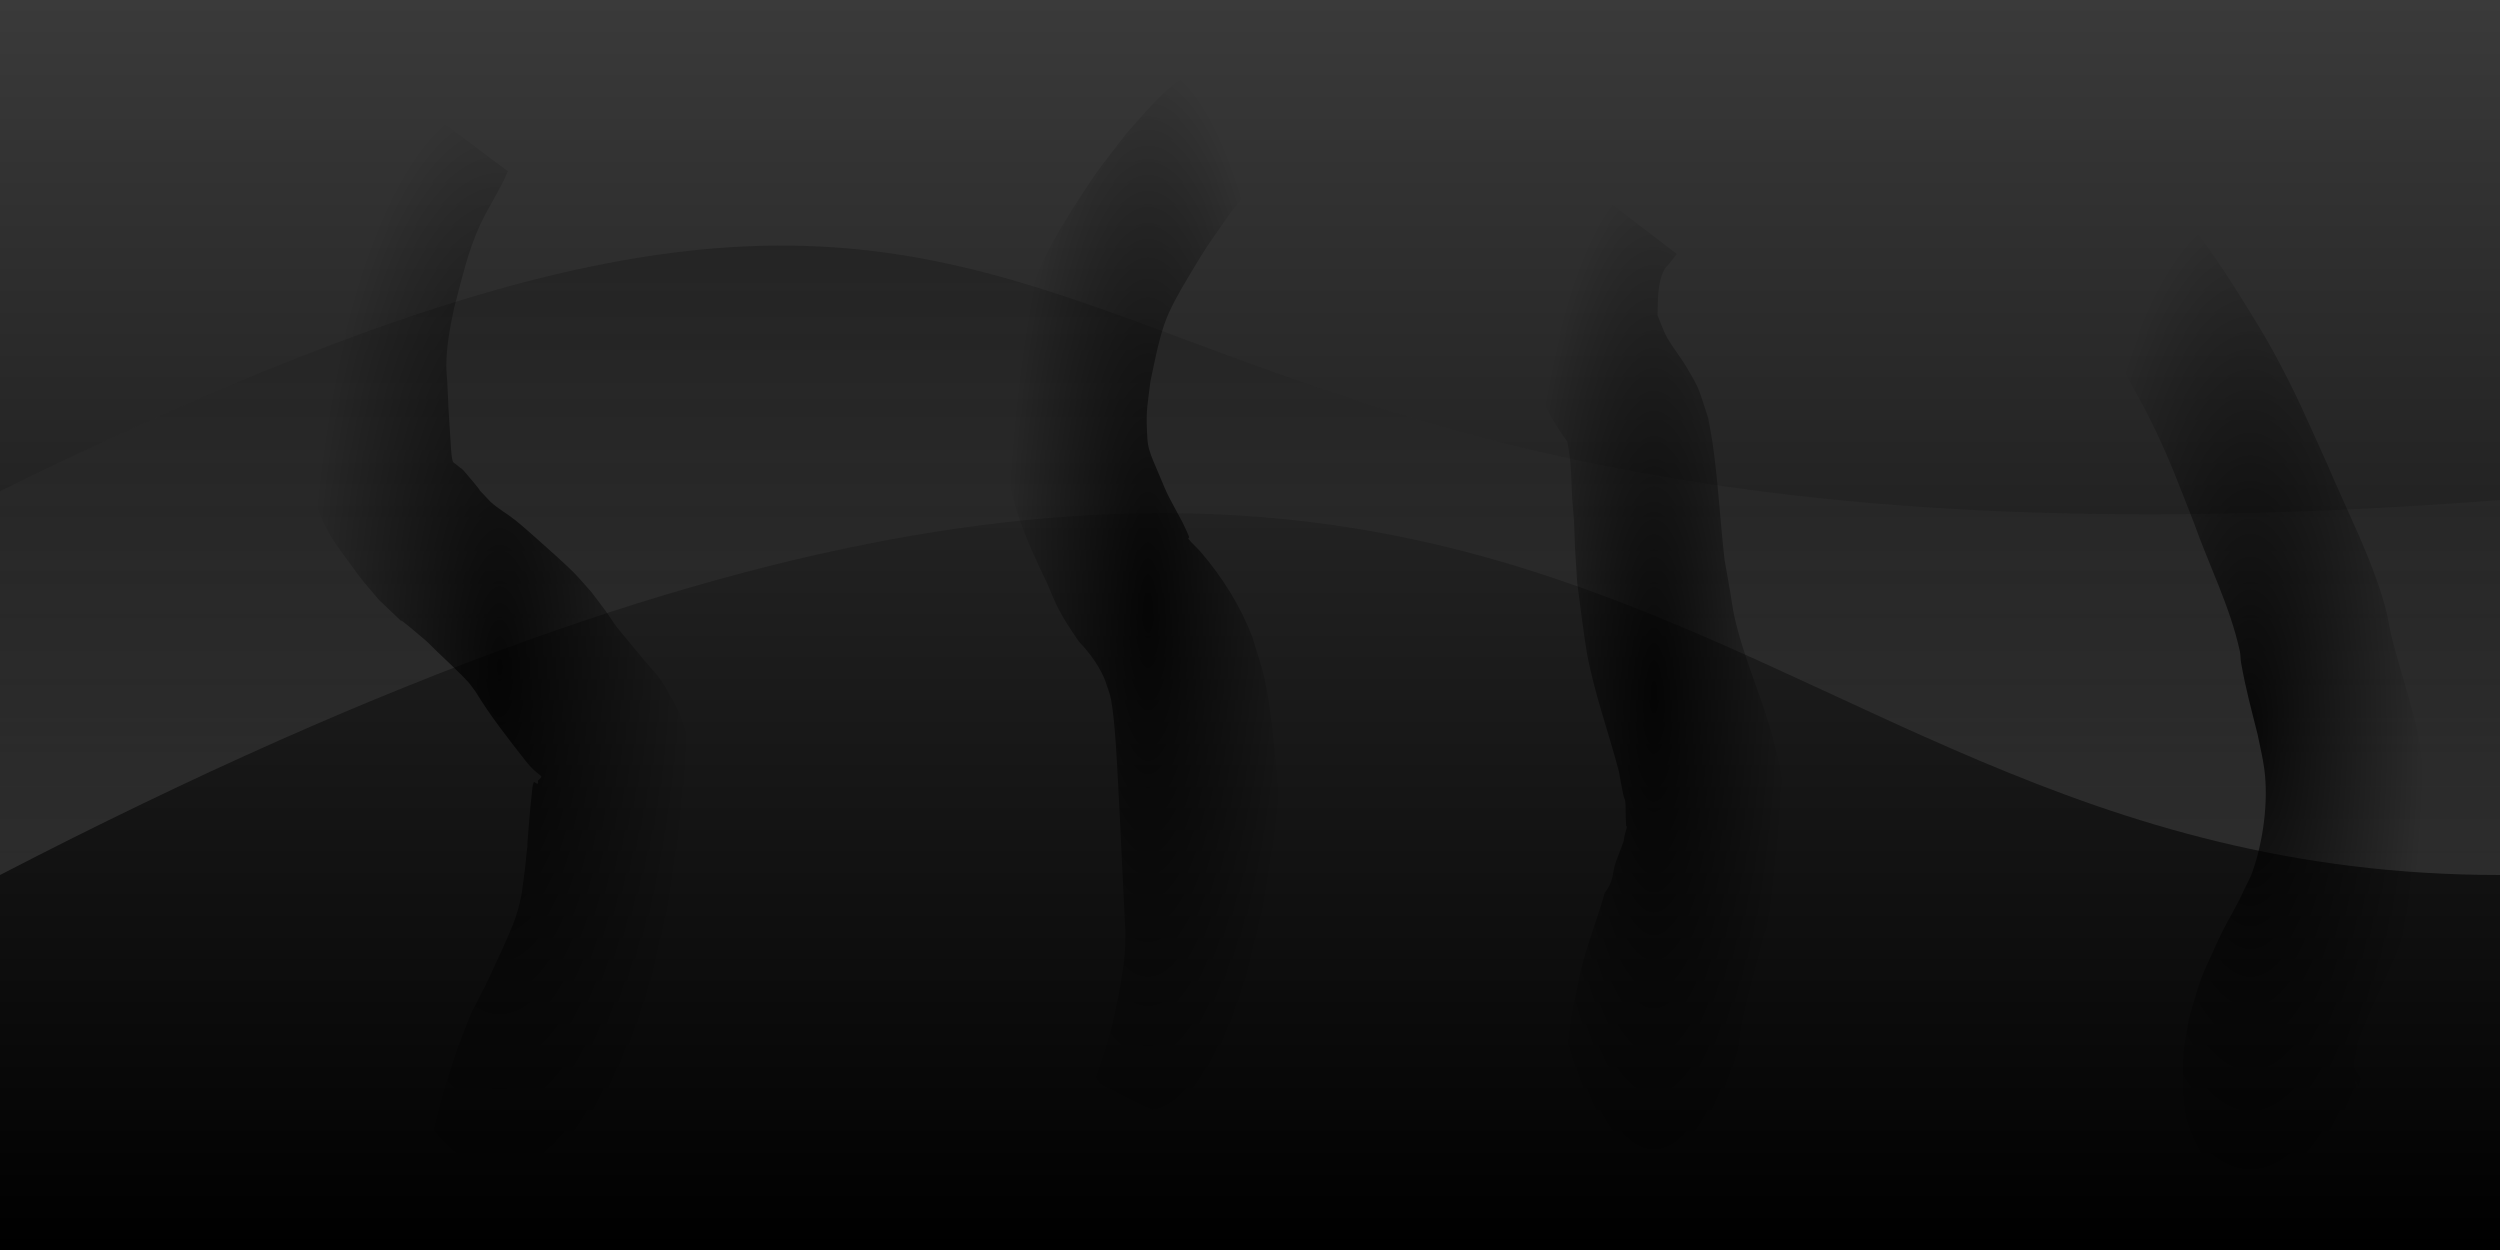 <svg xmlns="http://www.w3.org/2000/svg" xmlns:svg="http://www.w3.org/2000/svg" xmlns:xlink="http://www.w3.org/1999/xlink" id="svg2" width="100" height="50" version="1.1"><defs id="defs4"><linearGradient id="linearGradient5866"><stop style="stop-color:#121212;stop-opacity:.61" id="stop5868" offset="0"/><stop style="stop-color:#505050;stop-opacity:.603" id="stop5870" offset="1"/></linearGradient><linearGradient id="linearGradient5834"><stop style="stop-color:#000;stop-opacity:1" id="stop5836" offset="0"/><stop style="stop-color:#000;stop-opacity:0" id="stop5838" offset="1"/></linearGradient><linearGradient id="linearGradient5784"><stop style="stop-color:#000;stop-opacity:1" id="stop5786" offset="0"/><stop style="stop-color:#000;stop-opacity:0" id="stop5788" offset="1"/></linearGradient><linearGradient id="linearGradient4988"><stop style="stop-color:#000;stop-opacity:.659" id="stop4990" offset="0"/><stop style="stop-color:#000;stop-opacity:.667" id="stop4992" offset="1"/></linearGradient><linearGradient id="linearGradient5139"><stop style="stop-color:#b50000;stop-opacity:1" id="stop5141" offset="0"/><stop style="stop-color:#910000;stop-opacity:1" id="stop5143" offset="1"/></linearGradient><linearGradient id="linearGradient4985"><stop style="stop-color:#810505;stop-opacity:1" id="stop4987" offset="0"/><stop style="stop-color:#f11717;stop-opacity:1" id="stop4989" offset="1"/></linearGradient><linearGradient id="linearGradient3923"><stop style="stop-color:#0227df;stop-opacity:1" id="stop3925" offset="0"/><stop style="stop-color:#49a4bf;stop-opacity:1" id="stop3927" offset="1"/></linearGradient><linearGradient id="linearGradient3718"><stop style="stop-color:#3c44ff;stop-opacity:1" id="stop3720" offset="0"/><stop style="stop-color:#17044f;stop-opacity:1" id="stop3722" offset="1"/></linearGradient><linearGradient id="linearGradient3612"><stop id="stop3614" offset="0" style="stop-color:#645151;stop-opacity:1"/><stop id="stop3616" offset="1" style="stop-color:#5a2929;stop-opacity:1"/></linearGradient><linearGradient id="linearGradient3596"><stop style="stop-color:#341c1c;stop-opacity:1" id="stop3598" offset="0"/><stop style="stop-color:#983a3a;stop-opacity:1" id="stop3600" offset="1"/></linearGradient><linearGradient id="linearGradient3612-0"><stop id="stop3614-7" offset="0" style="stop-color:#ff5959;stop-opacity:1"/><stop id="stop3616-4" offset="1" style="stop-color:#ffa8a8;stop-opacity:1"/></linearGradient><linearGradient id="linearGradient3602-3" x1="100" x2="100" y1="1012.362" y2="962.362" gradientTransform="translate(0,-10)" gradientUnits="userSpaceOnUse" xlink:href="#linearGradient3596-7"/><linearGradient id="linearGradient3596-7"><stop style="stop-color:#d20000;stop-opacity:1" id="stop3598-9" offset="0"/><stop style="stop-color:#f55;stop-opacity:1" id="stop3600-0" offset="1"/></linearGradient><linearGradient id="linearGradient3929-7" x1="30.875" x2="69.747" y1="72.308" y2="72.308" gradientTransform="translate(-0.251,949.35)" gradientUnits="userSpaceOnUse" xlink:href="#linearGradient3923-0"/><linearGradient id="linearGradient3923-0"><stop style="stop-color:#0227df;stop-opacity:1" id="stop3925-4" offset="0"/><stop style="stop-color:#49a4bf;stop-opacity:1" id="stop3927-9" offset="1"/></linearGradient><linearGradient id="linearGradient4991" x1="55" x2="55" y1="100" y2="0" gradientTransform="matrix(1,0,0,0.5,0,952.362)" gradientUnits="userSpaceOnUse" xlink:href="#linearGradient4985"/><linearGradient id="linearGradient5017" x1="-.502" x2="100" y1="52.5" y2="52.5" gradientUnits="userSpaceOnUse" xlink:href="#linearGradient3596-7"/><linearGradient id="linearGradient5145" x1="50" x2="50" y1="100" y2="0" gradientTransform="matrix(1,0,0,0.5,0,952.362)" gradientUnits="userSpaceOnUse" xlink:href="#linearGradient5139"/><linearGradient id="linearGradient5139-3"><stop style="stop-color:#b50000;stop-opacity:1" id="stop5141-7" offset="0"/><stop style="stop-color:#910000;stop-opacity:1" id="stop5143-5" offset="1"/></linearGradient><linearGradient id="linearGradient4991-9" x1="55" x2="55" y1="100" y2="0" gradientTransform="matrix(1,0,0,0.5,0,952.362)" gradientUnits="userSpaceOnUse" xlink:href="#linearGradient4985-2"/><linearGradient id="linearGradient4985-2"><stop style="stop-color:#3a3a3a;stop-opacity:1" id="stop4987-2" offset="0"/><stop style="stop-color:#000;stop-opacity:1" id="stop4989-8" offset="1"/></linearGradient><linearGradient id="linearGradient2876" x1="55" x2="55" y1="100" y2="0" gradientTransform="matrix(1,0,0,0.5,-100,-1052.362)" gradientUnits="userSpaceOnUse" xlink:href="#linearGradient4985-2"/><linearGradient id="linearGradient4998" x1="0" x2="100" y1="25" y2="25" gradientUnits="userSpaceOnUse" xlink:href="#linearGradient4988"/><radialGradient id="radialGradient5848" cx="19.988" cy="26.69" r="7.725" fx="19.988" fy="26.69" gradientTransform="matrix(1,0,0,2.97,0,-52.587)" gradientUnits="userSpaceOnUse" xlink:href="#linearGradient5834"/><radialGradient id="radialGradient5850" cx="45.921" cy="24.358" r="5.749" fx="45.921" fy="24.358" gradientTransform="matrix(1,0,0,3.829,0,-68.902)" gradientUnits="userSpaceOnUse" xlink:href="#linearGradient5834"/><radialGradient id="radialGradient5852" cx="66.159" cy="27.738" r="5.328" fx="66.159" fy="27.738" gradientTransform="matrix(1,0,0,3.906,0,-80.617)" gradientUnits="userSpaceOnUse" xlink:href="#linearGradient5834"/><radialGradient id="radialGradient5854" cx="90.019" cy="29.066" r="6.979" fx="90.019" fy="29.066" gradientTransform="matrix(1,0,0,2.996,0,-58.031)" gradientUnits="userSpaceOnUse" xlink:href="#linearGradient5834"/><linearGradient id="linearGradient5872" x1="50" x2="50" y1="0" y2="50" gradientUnits="userSpaceOnUse" xlink:href="#linearGradient5866"/></defs><g id="layer1" transform="translate(0,-1002.362)"><rect style="fill:url(#linearGradient2876);fill-opacity:1;fill-rule:nonzero;stroke:none" id="rect4975-9" width="100" height="50" x="-100" y="-1052.362" transform="scale(-1,-1)"/><path style="fill:url(#linearGradient5872);stroke:none;stroke-width:1px;stroke-linecap:butt;stroke-linejoin:miter;stroke-opacity:1;fill-opacity:1" id="path5856" d="M -0.144,19.716 C 50,-5 35,25 100,20 l 0,15 C 66.667,35 62.942,2.43 0,35 L -0.144,19.716 z" transform="translate(0,1002.362)"/><path style="opacity:.81;fill:url(#radialGradient5848);fill-opacity:1;fill-rule:nonzero;stroke:none" id="path5774" d="m 20.312,6.848 c -0.052,0.12 -0.098,0.243 -0.156,0.36 -0.3,0.605 -0.668,1.176 -0.953,1.788 -0.49,1.053 -0.746,2.227 -1.043,3.342 -0.158,0.755 -0.308,1.53 -0.307,2.306 1.15e-4,0.211 0.027,0.421 0.037,0.632 0.104,2.055 -0.027,-0.166 0.12,2.205 0.032,0.319 0.02,0.645 0.095,0.956 0.019,0.079 0.115,0.115 0.176,0.169 0.269,0.236 0.087,0.007 0.417,0.396 0.981,1.157 0.023,0.114 0.921,1.069 0.306,0.283 0.676,0.481 0.999,0.741 0.311,0.25 0.606,0.519 0.905,0.782 0.306,0.268 1.136,1.011 1.426,1.307 0.241,0.247 0.464,0.512 0.695,0.768 0.195,0.258 0.394,0.513 0.585,0.775 0.158,0.218 0.298,0.449 0.46,0.663 0.071,0.093 1.145,1.381 1.169,1.41 0.199,0.238 0.424,0.457 0.596,0.715 0.269,0.406 0.48,0.848 0.72,1.273 0.439,1.317 0.508,1.209 0.54,2.664 0.005,0.215 -0.125,1.766 -0.138,2.074 -0.011,0.286 -0.005,0.572 -0.007,0.858 -0.018,0.372 -0.035,0.743 -0.053,1.115 -0.099,0.985 -0.141,1.688 -0.37,2.672 -0.448,1.927 -1.283,3.751 -2.099,5.543 -0.655,2.02 -1.022,4.122 -1.395,6.208 0,0 -7.015,-1.404 -7.015,-1.404 l 0,0 c 0.58,-2.636 1.174,-5.29 2.246,-7.778 0.632,-1.225 0.445,-0.829 1.031,-2.104 0.213,-0.463 0.583,-1.248 0.741,-1.755 0.235,-0.752 0.242,-1.08 0.346,-1.865 0.212,-1.984 -0.014,0.232 0.178,-2.033 0.028,-0.326 0.058,-0.652 0.097,-0.976 0.018,-0.146 0.014,-0.301 0.075,-0.435 0.024,-0.053 0.212,0.204 0.165,-0.062 0.302,-0.281 0.096,-0.043 -0.5,-0.803 -0.703,-0.896 -1.408,-1.796 -2.002,-2.77 -0.1,-0.13 -0.19,-0.267 -0.3,-0.389 -0.286,-0.317 -0.925,-0.91 -1.219,-1.192 -0.171,-0.164 -0.332,-0.339 -0.512,-0.492 -2.056,-1.756 0.217,0.346 -1.821,-1.582 -0.685,-0.809 -0.558,-0.627 -1.125,-1.406 -0.541,-0.742 -0.953,-1.245 -1.281,-2.136 -0.461,-1.249 -0.404,-1.587 -0.485,-2.82 0.003,-0.403 0.011,-0.806 0.01,-1.209 -0.004,-1.103 -0.053,-1.193 0.023,-2.281 0.08,-1.146 0.308,-2.281 0.63,-3.382 0.295,-0.888 0.691,-2.134 1.05,-2.996 0.588,-1.414 1.417,-2.707 2.188,-4.024 0,0 4.14,3.105 4.14,3.105 z" transform="translate(0,1002.362)"/><path style="opacity:.81;fill:url(#radialGradient5852);fill-opacity:1;fill-rule:nonzero;stroke:none" id="path5778" d="m 61.516,45.391 c 0.27,-0.516 0.483,-0.874 0.668,-1.427 0.077,-0.229 0.12,-0.467 0.178,-0.701 0.076,-0.305 0.158,-0.609 0.223,-0.916 0.128,-0.597 0.192,-1.111 0.28,-1.716 0.078,-0.393 0.152,-0.786 0.235,-1.178 0.068,-0.322 0.13,-0.646 0.217,-0.963 0.256,-0.934 0.609,-1.84 0.871,-2.773 0.402,-0.527 0.284,-0.788 0.451,-1.252 0.098,-0.274 0.213,-0.543 0.306,-0.819 0.019,-0.056 0.014,-0.117 0.027,-0.175 0.031,-0.132 0.071,-0.262 0.106,-0.393 -0.053,-0.199 -0.012,0.386 -0.048,-0.387 -0.009,-0.208 0.005,-0.417 -0.018,-0.624 -0.01,-0.093 -0.06,-0.178 -0.08,-0.27 -0.067,-0.314 -0.119,-0.63 -0.178,-0.946 -0.415,-1.577 -0.979,-3.117 -1.276,-4.725 -0.098,-0.531 -0.311,-2.214 -0.391,-2.828 -0.029,-0.469 -0.059,-0.938 -0.088,-1.406 -0.014,-0.367 -0.021,-0.735 -0.042,-1.102 -0.017,-0.294 -0.055,-0.587 -0.072,-0.88 -0.019,-0.319 -0.02,-0.639 -0.039,-0.958 -0.04,-0.662 -0.056,-0.678 -0.15,-1.282 -0.486,-0.659 -0.887,-1.38 -1.21,-2.133 -0.13,-0.303 -0.235,-0.617 -0.352,-0.926 -0.091,-0.474 -0.227,-0.941 -0.272,-1.422 -0.123,-1.319 0.094,-2.894 0.62,-4.113 0.439,-1.017 0.736,-1.315 1.371,-2.15 0,0 4.219,3.234 4.219,3.234 l 0,0 c -0.104,0.133 -0.206,0.267 -0.312,0.399 -0.059,0.073 -0.137,0.132 -0.181,0.214 -0.297,0.562 -0.255,1.224 -0.279,1.836 0.085,0.212 0.26,0.679 0.388,0.904 0.173,0.304 0.576,0.842 0.734,1.106 0.624,1.046 0.505,0.905 0.902,2.087 0.056,0.31 0.121,0.618 0.167,0.929 0.235,1.579 0.309,3.18 0.493,4.765 0.073,0.414 0.146,0.827 0.218,1.241 0.059,0.34 0.099,0.683 0.174,1.02 0.369,1.657 1.096,3.207 1.536,4.843 0.239,0.964 0.321,1.215 0.481,2.246 0.026,0.168 0.027,0.338 0.039,0.507 0.053,0.772 0.102,1.549 -0.055,2.315 -0.149,0.699 -0.113,0.595 -0.358,1.392 -0.015,0.049 -0.047,0.093 -0.061,0.143 -0.23,0.827 -0.022,0.332 -0.373,1.261 -0.006,0.016 -0.006,-0.033 -0.009,-0.05 -0.315,1.37 -0.775,2.703 -0.973,4.099 -0.23,2.464 -0.604,4.916 -1.768,7.138 0,0 -6.323,-3.161 -6.323,-3.161 z" transform="translate(0,1002.362)"/><path style="opacity:.81;fill:url(#radialGradient5850);fill-opacity:1;fill-rule:nonzero;stroke:none" id="path5780" d="m 43.745,43.247 c 0.504,-1.159 0.805,-2.379 1.031,-3.619 0.191,-1.045 0.29,-1.789 0.216,-2.814 -0.091,-1.772 -0.163,-3.545 -0.26,-5.317 -0.049,-0.884 -0.117,-2.55 -0.286,-3.494 -0.048,-0.269 -0.16,-0.523 -0.239,-0.784 -0.201,-0.495 -0.497,-0.927 -0.842,-1.328 -0.085,-0.099 -0.183,-0.186 -0.256,-0.294 -0.258,-0.382 -0.516,-0.767 -0.735,-1.173 -0.192,-0.355 -0.329,-0.736 -0.494,-1.104 -0.812,-1.667 -1.53,-3.333 -1.676,-5.209 -0.106,-1.361 0.081,-2.228 0.259,-3.566 0.325,-1.573 0.746,-3.121 1.485,-4.555 0.432,-0.838 1.384,-2.334 1.924,-3.094 0.379,-0.533 0.792,-1.04 1.188,-1.56 0.444,-0.493 1.362,-1.599 1.991,-2.032 0.383,-0.263 0.803,-0.47 1.228,-0.657 0.602,-0.265 1.186,-0.246 1.836,-0.301 0,0 0.161,5.144 0.161,5.144 l 0,0 c -7.82e-4,-0.02 0.016,-0.052 -0.002,-0.06 -0.033,-0.016 -0.131,0.036 -0.109,0.006 0.086,-0.119 0.441,-0.388 0.323,-0.301 -0.47,0.346 -0.84,0.862 -1.206,1.29 -0.921,1.321 -0.955,1.318 -1.771,2.693 -0.338,0.569 -0.728,1.237 -0.946,1.877 -0.234,0.69 -0.397,1.553 -0.548,2.262 -0.108,0.897 -0.178,1.13 -0.138,1.986 0.011,0.237 0.016,0.478 0.079,0.707 0.094,0.342 0.252,0.663 0.387,0.991 0.413,1.005 0.392,0.895 0.955,1.951 0.089,0.197 0.193,0.387 0.266,0.591 0.009,0.024 -0.047,0.05 -0.031,0.07 0.149,0.192 0.341,0.347 0.499,0.532 0.871,1.019 1.572,2.135 2.058,3.392 0.164,0.56 0.364,1.111 0.491,1.681 0.255,1.148 0.388,2.735 0.498,3.888 0.166,1.736 0.307,3.474 0.479,5.21 0.037,0.409 0.101,0.817 0.111,1.227 0.024,1.042 -0.109,2.42 -0.255,3.422 -0.273,1.87 -0.682,3.72 -1.421,5.466 0,0 -6.247,-3.123 -6.247,-3.123 z" transform="translate(0,1002.362)"/><path style="opacity:.81;fill:url(#radialGradient5854);fill-opacity:1;fill-rule:nonzero;stroke:none" id="path5782" d="m 86.839,8.155 c 0.256,0.268 0.534,0.517 0.767,0.805 0.744,0.917 1.568,2.187 2.183,3.179 0.388,0.626 0.776,1.252 1.129,1.897 0.936,1.709 1.391,2.808 2.199,4.595 0.783,1.855 1.738,3.664 2.283,5.614 0.108,0.387 0.159,0.788 0.253,1.18 0.149,0.627 0.499,1.792 0.658,2.339 0.137,0.539 0.311,1.071 0.412,1.618 0.421,2.282 0.365,4.727 -0.238,6.973 -0.144,0.537 -0.357,1.054 -0.535,1.581 -0.45,1.054 -0.973,2.071 -1.402,3.133 -0.086,0.214 -0.185,0.423 -0.254,0.643 -0.019,0.06 0.005,0.126 -0.007,0.187 -0.039,0.201 -0.096,0.398 -0.144,0.597 0.093,0.332 0.036,0.694 0.123,1.026 0.006,0.025 0.052,-0.035 0.047,-0.06 -0.045,-0.237 -0.247,-0.463 -0.191,-0.698 0.032,-0.135 0.19,0.201 0.285,0.302 0.538,0.553 1.131,1.044 1.727,1.532 0,0 -4.628,5.381 -4.628,5.381 l 0,0 c -0.311,-0.276 -0.631,-0.542 -0.932,-0.829 -0.548,-0.521 -1.07,-1.113 -1.58,-1.671 -0.737,-0.957 -0.975,-1.153 -1.462,-2.468 -0.123,-0.333 -0.14,-0.697 -0.179,-1.049 -0.032,-0.286 -0.034,-0.575 -0.034,-0.863 3.61e-4,-1.236 0.03,-1.073 0.239,-2.354 0.139,-0.482 0.346,-1.219 0.505,-1.649 0.092,-0.25 0.213,-0.489 0.323,-0.732 0.158,-0.349 0.309,-0.701 0.479,-1.045 0.287,-0.581 0.639,-1.129 0.897,-1.725 0.11,-0.235 0.243,-0.46 0.329,-0.705 0.44,-1.242 0.651,-2.807 0.483,-4.116 -0.061,-0.47 -0.18,-0.931 -0.27,-1.397 -0.273,-1.096 -0.463,-1.769 -0.658,-2.848 -0.029,-0.161 -0.019,-0.328 -0.054,-0.488 -0.389,-1.779 -1.232,-3.425 -1.836,-5.13 -0.637,-1.612 -0.972,-2.563 -1.73,-4.093 -0.299,-0.604 -0.634,-1.191 -0.962,-1.78 -0.597,-1.073 -1.194,-2.168 -2.025,-3.083 0,0 3.799,-3.799 3.799,-3.799 z" transform="translate(0,1002.362)"/></g></svg>